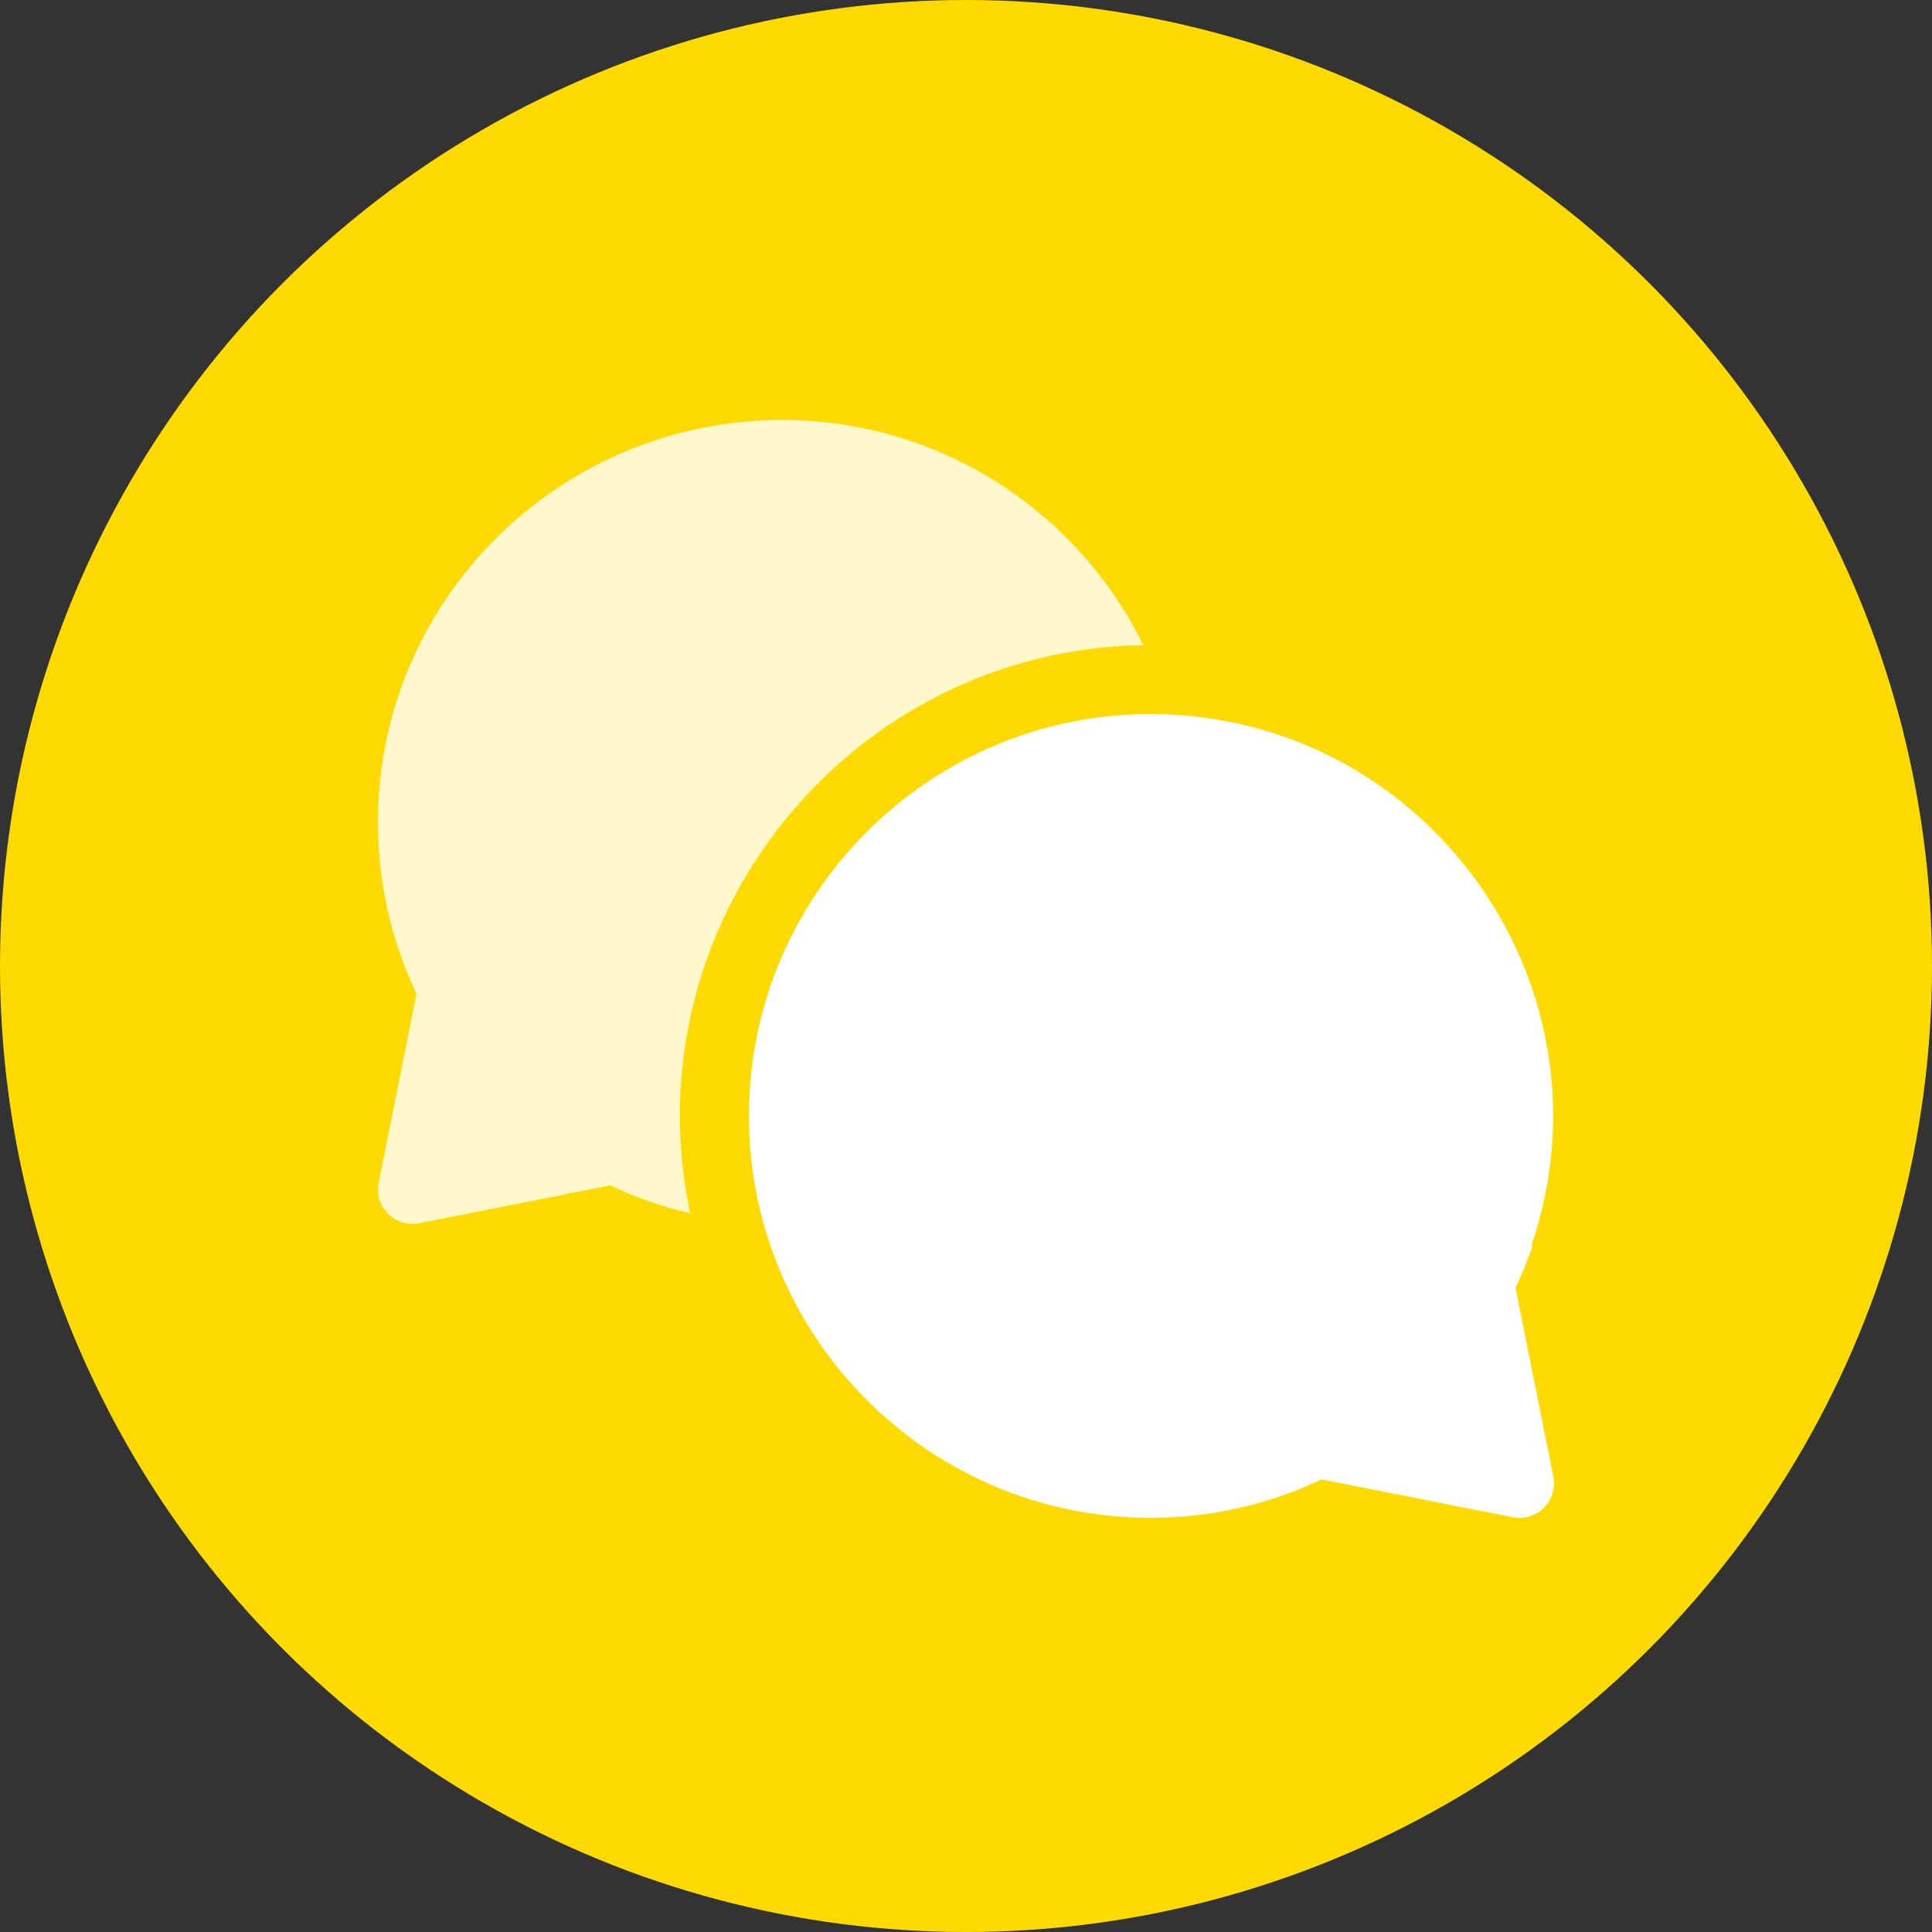 <svg width="46" height="46" viewBox="0 0 46 46" fill="none" xmlns="http://www.w3.org/2000/svg">
<rect x="0" y="0" width="46" height="46" fill="#333333" stroke="none"/>
<circle cx="23" cy="23" r="23" fill="#FFDA00"/>
<path d="M27.221 15.361C25.641 12.134 22.334 10 18.625 10C13.318 10 9 14.293 9 19.57C9 21.004 9.308 22.379 9.916 23.66L9.016 28.159C8.902 28.732 9.407 29.238 9.98 29.125L14.534 28.224C15.147 28.515 15.782 28.736 16.433 28.889C14.972 21.969 20.218 15.473 27.221 15.361Z" fill="white" fill-opacity="0.8"/>
<path d="M36.084 30.66C36.242 30.329 36.378 29.991 36.495 29.648H36.465C38.513 23.637 34.206 17.319 27.848 17.012C27.848 17.012 27.848 17.011 27.848 17.011C22.377 16.759 17.832 21.139 17.832 26.57C17.832 31.843 22.118 36.133 27.388 36.14C28.818 36.138 30.188 35.83 31.466 35.224C36.454 36.21 36.065 36.14 36.179 36.14C36.698 36.14 37.085 35.665 36.984 35.159L36.084 30.66Z" fill="white"/>
</svg>
